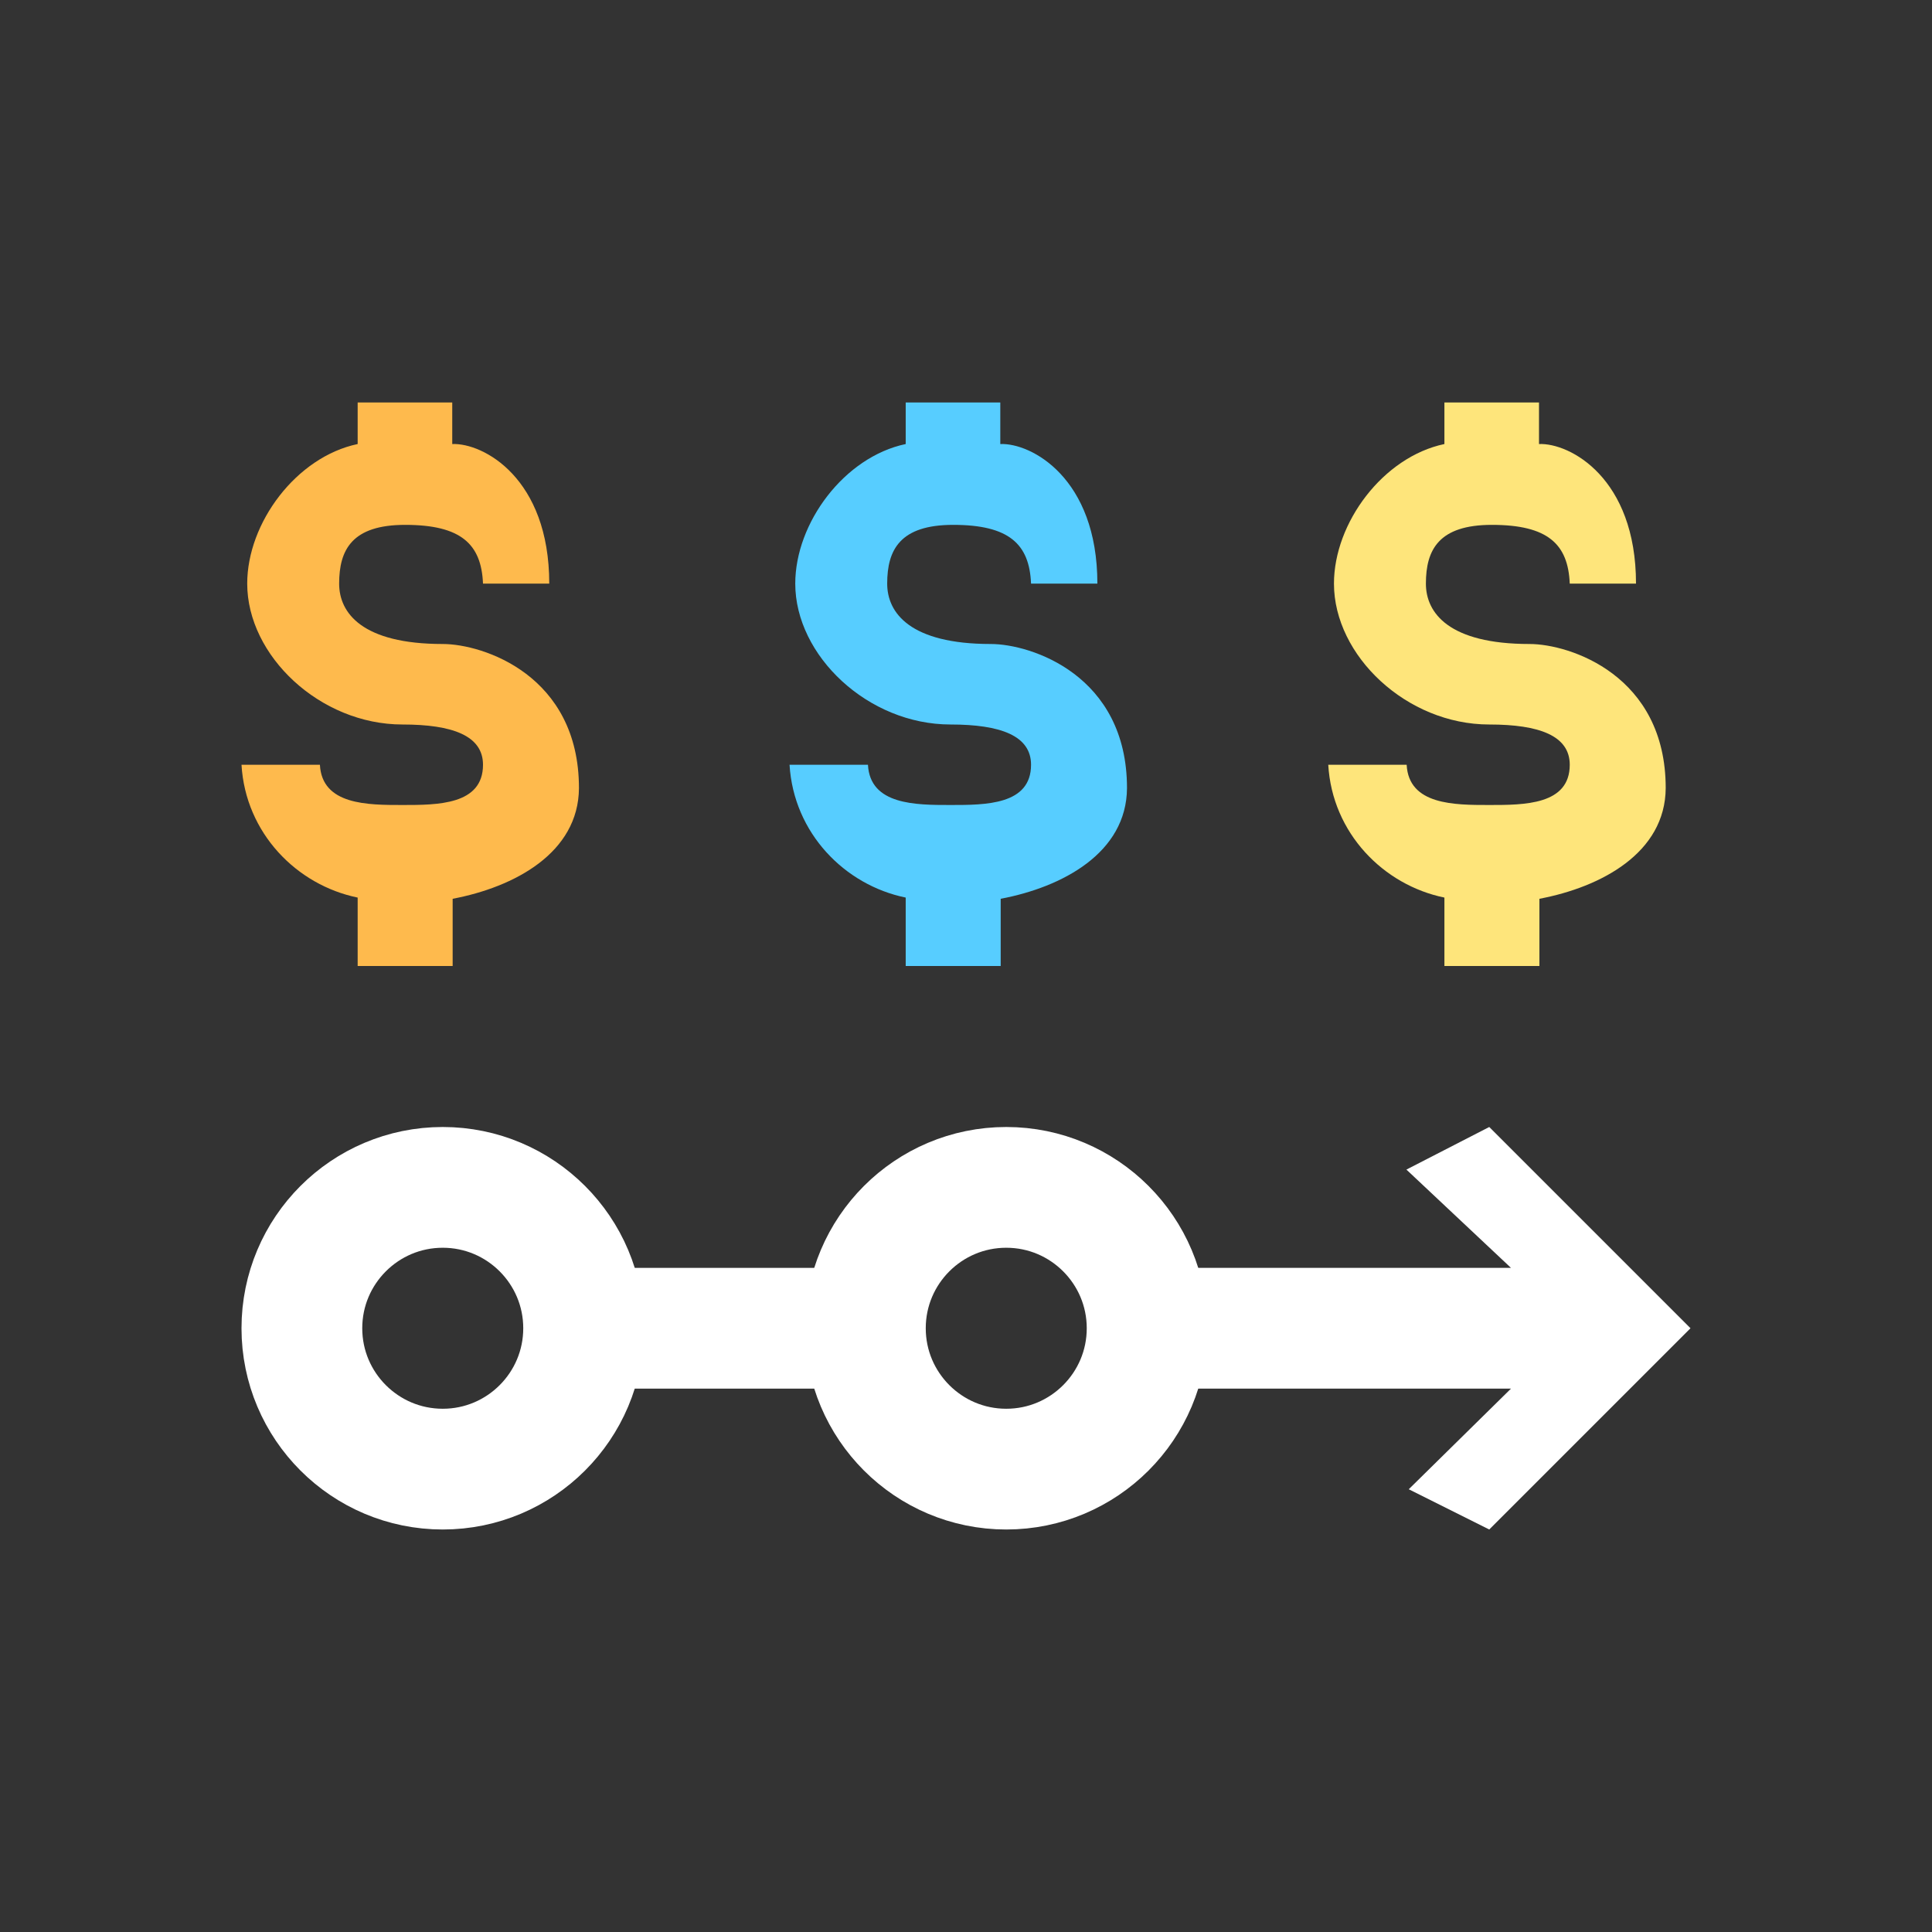 <svg width="24" height="24" viewBox="0 0 24 24" fill="none" xmlns="http://www.w3.org/2000/svg">
<rect x="0" y="0" width="24" height="24" fill="#333333" stroke="none"/>
<path d="M7 15.75H11V17.25H7V15.75Z" fill="white"/>
<path d="M18.5 14L17.471 14.529L18.77 15.75H14.5V17.25H18.77L17.5 18.5L18.5 19L21 16.5L18.5 14Z" fill="white"/>
<path d="M19 8C18 8 17.713 7.615 17.713 7.25C17.713 6.83 17.872 6.52 18.533 6.52C19.229 6.52 19.48 6.76 19.5 7.25H20.323C20.323 5.936 19.5 5.5 19.118 5.516V5H17.943V5.516C17.181 5.676 16.571 6.495 16.571 7.25C16.571 8.145 17.474 9 18.5 9C19.123 9 19.5 9.14 19.5 9.5C19.5 10 18.934 10 18.5 10C18.066 10 17.5 10 17.474 9.5H16.5C16.55 10.35 17.186 10.995 17.943 11.15V12H19.123V11.165C19.89 11.02 20.687 10.595 20.692 9.79C20.692 8.388 19.5 8 19 8Z" fill="#FEE57B"/>
<path d="M12.308 8C11.308 8 11.021 7.615 11.021 7.25C11.021 6.83 11.18 6.52 11.841 6.52C12.537 6.52 12.788 6.76 12.808 7.25H13.632C13.632 5.936 12.808 5.5 12.426 5.516V5H11.251V5.516C10.489 5.676 9.879 6.495 9.879 7.25C9.879 8.145 10.782 9 11.808 9C12.431 9 12.808 9.14 12.808 9.5C12.808 10 12.242 10 11.808 10C11.375 10 10.808 10 10.782 9.5H9.808C9.859 10.35 10.494 10.995 11.251 11.15V12H12.431V11.165C13.198 11.02 13.995 10.595 14 9.79C14 8.388 12.808 8 12.308 8Z" fill="#57CDFF"/>
<path d="M5.5 8C4.5 8 4.213 7.615 4.213 7.25C4.213 6.83 4.372 6.52 5.033 6.52C5.729 6.52 5.98 6.76 6 7.25H6.823C6.823 5.936 6 5.5 5.618 5.516V5H4.443V5.516C3.681 5.676 3.071 6.495 3.071 7.25C3.071 8.145 3.974 9 5 9C5.623 9 6 9.14 6 9.5C6 10 5.434 10 5 10C4.566 10 4 10 3.974 9.5H3C3.05 10.35 3.686 10.995 4.443 11.15V12H5.623V11.165C6.39 11.02 7.187 10.595 7.192 9.79C7.192 8.388 6 8 5.5 8Z" fill="#FEBA4D"/>
<path d="M7.25 16.5C7.25 17.466 6.466 18.25 5.5 18.25C4.534 18.25 3.75 17.466 3.75 16.5C3.75 15.534 4.534 14.75 5.5 14.75C6.466 14.75 7.25 15.534 7.25 16.5ZM14.25 16.5C14.25 17.466 13.466 18.25 12.5 18.25C11.534 18.25 10.75 17.466 10.75 16.5C10.75 15.534 11.534 14.75 12.5 14.75C13.466 14.75 14.25 15.534 14.25 16.5Z" stroke="white" stroke-width="1.5"/>
</svg>
